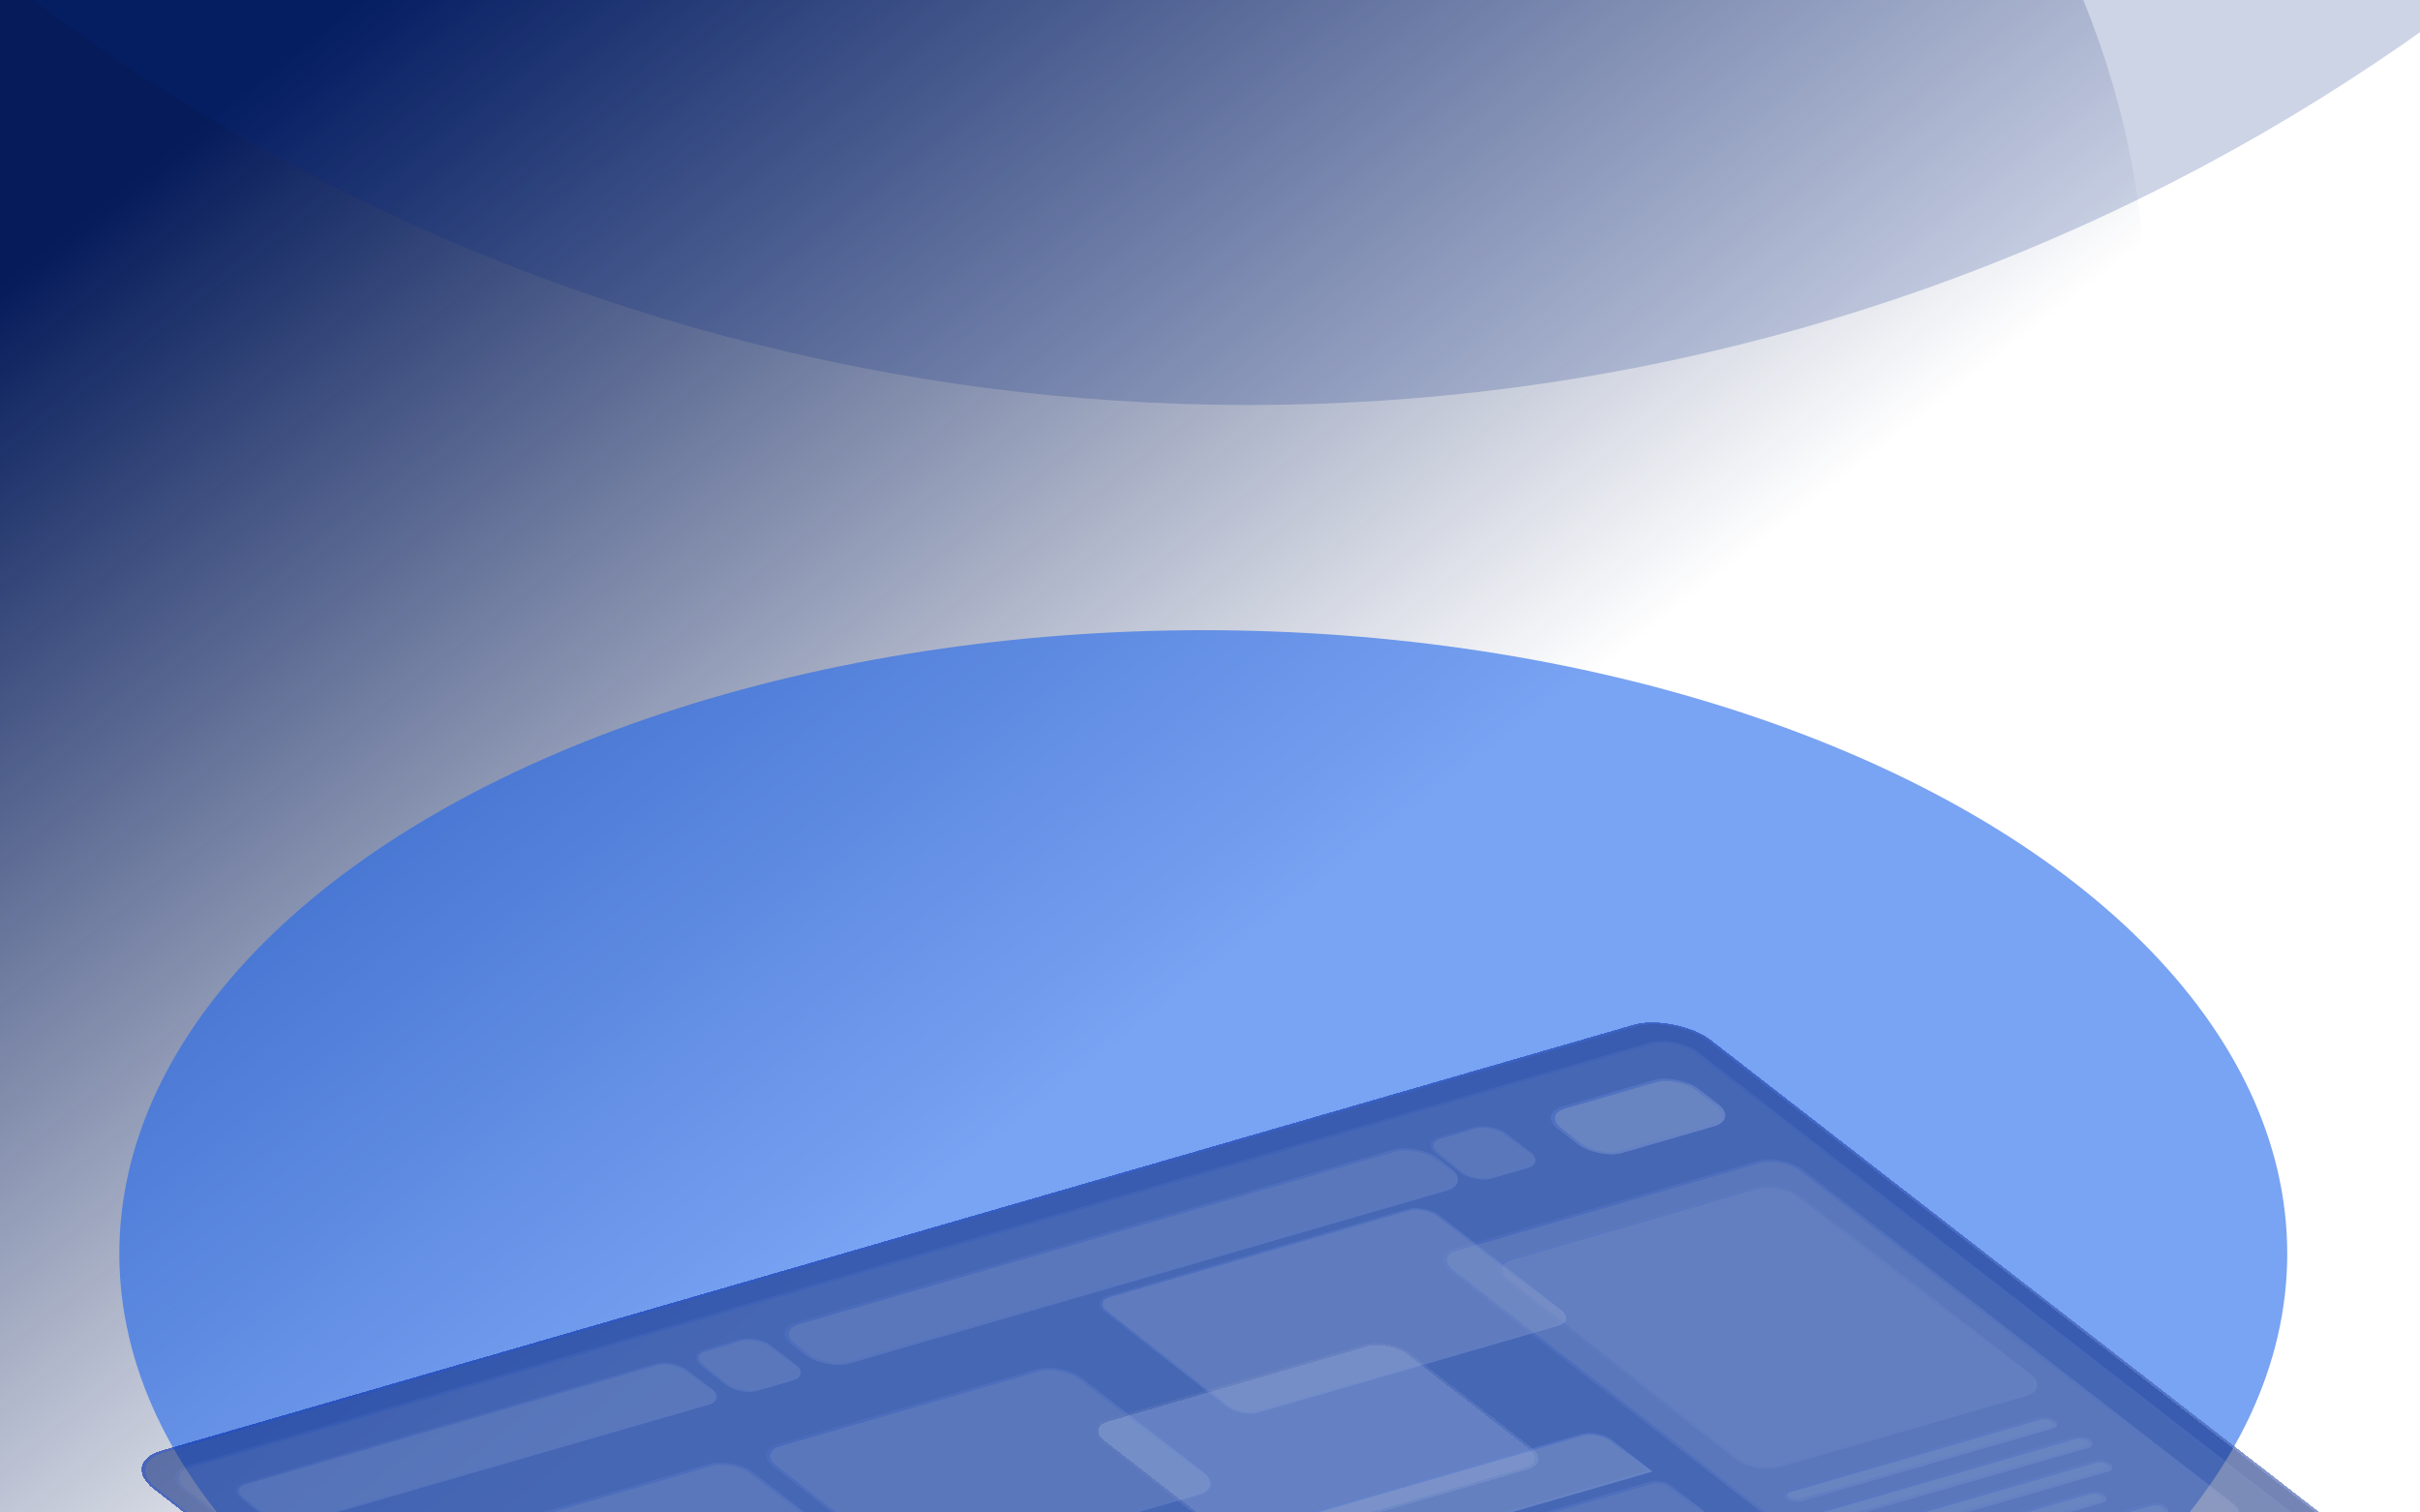 <svg width="1440" height="900" viewBox="0 0 1440 900" fill="none" xmlns="http://www.w3.org/2000/svg">
<g clip-path="url(#clip0_201_20)">
<g filter="url(#filter0_f_201_20)">
<ellipse cx="71" cy="187" rx="1206" ry="757" fill="url(#paint0_linear_201_20)"/>
</g>
<g opacity="0.6" filter="url(#filter1_f_201_20)">
<ellipse cx="716" cy="746" rx="645" ry="371" fill="#2065EB"/>
</g>
<g opacity="0.8" filter="url(#filter2_d_201_20)">
<g clip-path="url(#clip1_201_20)">
<rect width="963.376" height="619.313" rx="25.605" transform="matrix(0.961 -0.278 0.79 0.613 36 737.51)" fill="#09277D" fill-opacity="0.71" shape-rendering="crispEdges"/>
<g opacity="0.2">
<rect width="937.771" height="587.307" rx="16.003" transform="matrix(0.961 -0.278 0.79 0.613 60.938 743.772)" fill="#B0BACF" fill-opacity="0.65"/>
<rect x="1.604" y="0.308" width="935.939" height="585.475" rx="15.087" transform="matrix(0.961 -0.278 0.79 0.613 60.758 744.336)" stroke="url(#paint1_linear_201_20)" stroke-opacity="0.5" stroke-width="1.832"/>
</g>
<g opacity="0.3">
<rect width="399.333" height="39.796" rx="14.658" transform="matrix(0.961 -0.278 0.79 0.613 424.524 658.159)" fill="#B0BACF" fill-opacity="0.65"/>
<rect x="1.604" y="0.308" width="397.501" height="37.964" rx="13.742" transform="matrix(0.961 -0.278 0.79 0.613 424.345 658.723)" stroke="url(#paint2_linear_201_20)" stroke-opacity="0.5" stroke-width="1.832"/>
</g>
<g opacity="0.3">
<rect width="596.909" height="36.807" rx="6.401" transform="matrix(0.961 -0.278 0.79 0.613 379.913 912.887)" fill="#B0BACF" fill-opacity="0.65"/>
<rect x="1.604" y="0.308" width="595.077" height="34.974" rx="5.485" transform="matrix(0.961 -0.278 0.79 0.613 379.733 913.451)" stroke="url(#paint3_linear_201_20)" stroke-opacity="0.5" stroke-width="1.832"/>
</g>
<g opacity="0.3">
<rect width="596.909" height="36.807" rx="6.401" transform="matrix(0.961 -0.278 0.79 0.613 419.091 943.319)" fill="#B0BACF" fill-opacity="0.65"/>
<rect x="1.604" y="0.308" width="595.077" height="34.974" rx="5.485" transform="matrix(0.961 -0.278 0.79 0.613 418.911 943.883)" stroke="url(#paint4_linear_201_20)" stroke-opacity="0.5" stroke-width="1.832"/>
</g>
<g opacity="0.3">
<rect width="596.909" height="36.807" rx="6.401" transform="matrix(0.961 -0.278 0.79 0.613 458.27 973.75)" fill="#B0BACF" fill-opacity="0.65"/>
<rect x="1.604" y="0.308" width="595.077" height="34.974" rx="5.485" transform="matrix(0.961 -0.278 0.79 0.613 458.09 974.315)" stroke="url(#paint5_linear_201_20)" stroke-opacity="0.5" stroke-width="1.832"/>
</g>
<g opacity="0.3">
<rect width="596.909" height="36.807" rx="6.401" transform="matrix(0.961 -0.278 0.79 0.613 497.448 1004.18)" fill="#B0BACF" fill-opacity="0.65"/>
<rect x="1.604" y="0.308" width="595.077" height="34.974" rx="5.485" transform="matrix(0.961 -0.278 0.79 0.613 497.268 1004.75)" stroke="url(#paint6_linear_201_20)" stroke-opacity="0.5" stroke-width="1.832"/>
</g>
<g opacity="0.3">
<rect width="596.909" height="36.807" rx="6.401" transform="matrix(0.961 -0.278 0.79 0.613 536.627 1034.61)" fill="#B0BACF" fill-opacity="0.65"/>
<rect x="1.604" y="0.308" width="595.077" height="34.974" rx="5.485" transform="matrix(0.961 -0.278 0.79 0.613 536.447 1035.18)" stroke="url(#paint7_linear_201_20)" stroke-opacity="0.5" stroke-width="1.832"/>
</g>
<g opacity="0.3">
<rect width="217.64" height="353.665" rx="14.658" transform="matrix(0.961 -0.278 0.79 0.613 816.176 614.373)" fill="#B0BACF" fill-opacity="0.65"/>
<rect x="1.604" y="0.308" width="215.808" height="351.832" rx="13.742" transform="matrix(0.961 -0.278 0.79 0.613 815.996 614.937)" stroke="url(#paint8_linear_201_20)" stroke-opacity="0.5" stroke-width="1.832"/>
</g>
<g opacity="0.2">
<rect width="182.433" height="202.947" rx="14.658" transform="matrix(0.961 -0.278 0.79 0.613 848.767 620.025)" fill="#B0BACF" fill-opacity="0.65"/>
<rect x="1.604" y="0.308" width="180.601" height="201.115" rx="13.742" transform="matrix(0.961 -0.278 0.79 0.613 848.587 620.589)" stroke="url(#paint9_linear_201_20)" stroke-opacity="0.5" stroke-width="1.832"/>
</g>
<g opacity="0.3">
<rect width="166.43" height="10.446" rx="5.223" transform="matrix(0.961 -0.278 0.79 0.613 1023.19 755.504)" fill="#B0BACF" fill-opacity="0.65"/>
<rect x="1.604" y="0.308" width="164.598" height="8.614" rx="4.307" transform="matrix(0.961 -0.278 0.79 0.613 1023.01 756.069)" stroke="url(#paint10_linear_201_20)" stroke-opacity="0.5" stroke-width="1.832"/>
</g>
<g opacity="0.3">
<rect width="171.231" height="10.446" rx="5.223" transform="matrix(0.961 -0.278 0.79 0.613 1039.68 768.32)" fill="#B0BACF" fill-opacity="0.65"/>
<rect x="1.604" y="0.308" width="169.399" height="8.614" rx="4.307" transform="matrix(0.961 -0.278 0.79 0.613 1039.5 768.884)" stroke="url(#paint11_linear_201_20)" stroke-opacity="0.5" stroke-width="1.832"/>
</g>
<g opacity="0.3">
<rect width="166.43" height="10.446" rx="5.223" transform="matrix(0.961 -0.278 0.79 0.613 1056.18 781.136)" fill="#B0BACF" fill-opacity="0.65"/>
<rect x="1.604" y="0.308" width="164.598" height="8.614" rx="4.307" transform="matrix(0.961 -0.278 0.79 0.613 1056 781.7)" stroke="url(#paint12_linear_201_20)" stroke-opacity="0.5" stroke-width="1.832"/>
</g>
<g opacity="0.3">
<rect width="145.627" height="10.446" rx="5.223" transform="matrix(0.961 -0.278 0.79 0.613 1072.68 793.951)" fill="#B0BACF" fill-opacity="0.65"/>
<rect x="1.604" y="0.308" width="143.794" height="8.614" rx="4.307" transform="matrix(0.961 -0.278 0.79 0.613 1072.5 794.515)" stroke="url(#paint13_linear_201_20)" stroke-opacity="0.5" stroke-width="1.832"/>
</g>
<g opacity="0.3">
<rect width="166.43" height="10.446" rx="5.223" transform="matrix(0.961 -0.278 0.79 0.613 1089.18 806.767)" fill="#B0BACF" fill-opacity="0.65"/>
<rect x="1.604" y="0.308" width="164.598" height="8.614" rx="4.307" transform="matrix(0.961 -0.278 0.79 0.613 1089 807.331)" stroke="url(#paint14_linear_201_20)" stroke-opacity="0.5" stroke-width="1.832"/>
</g>
<g opacity="0.3">
<rect width="190.435" height="121.622" rx="14.658" transform="matrix(0.961 -0.278 0.79 0.613 218.144 787.232)" fill="#B0BACF" fill-opacity="0.65"/>
<rect x="1.604" y="0.308" width="188.603" height="119.79" rx="13.742" transform="matrix(0.961 -0.278 0.79 0.613 217.964 787.797)" stroke="url(#paint15_linear_201_20)" stroke-opacity="0.5" stroke-width="1.832"/>
</g>
<g opacity="0.3">
<rect width="190.435" height="121.622" rx="14.658" transform="matrix(0.961 -0.278 0.79 0.613 413.388 730.798)" fill="#B0BACF" fill-opacity="0.65"/>
<rect x="1.604" y="0.308" width="188.603" height="119.79" rx="13.742" transform="matrix(0.961 -0.278 0.79 0.613 413.208 731.362)" stroke="url(#paint16_linear_201_20)" stroke-opacity="0.5" stroke-width="1.832"/>
</g>
<g opacity="0.3">
<rect width="217.64" height="76.814" rx="14.658" transform="matrix(0.961 -0.278 0.79 0.613 1103.06 837.213)" fill="#B0BACF" fill-opacity="0.65"/>
<rect x="1.604" y="0.308" width="215.808" height="74.982" rx="13.742" transform="matrix(0.961 -0.278 0.79 0.613 1102.88 837.777)" stroke="url(#paint17_linear_201_20)" stroke-opacity="0.5" stroke-width="1.832"/>
</g>
<g opacity="0.3" filter="url(#filter3_d_201_20)">
<rect width="190.435" height="121.622" rx="14.658" transform="matrix(0.961 -0.278 0.79 0.613 608.632 674.363)" fill="white" fill-opacity="0.65" shape-rendering="crispEdges"/>
<rect x="1.604" y="0.308" width="188.603" height="119.79" rx="13.742" transform="matrix(0.961 -0.278 0.79 0.613 608.452 674.927)" stroke="url(#paint18_linear_201_20)" stroke-opacity="0.5" stroke-width="1.832" shape-rendering="crispEdges"/>
</g>
<g opacity="0.3">
<rect width="86.416" height="44.808" rx="14.658" transform="matrix(0.961 -0.278 0.79 0.613 880.312 529.833)" fill="#B0BACF" fill-opacity="0.65"/>
<rect x="1.604" y="0.308" width="84.584" height="42.976" rx="13.742" transform="matrix(0.961 -0.278 0.79 0.613 880.132 530.397)" stroke="url(#paint19_linear_201_20)" stroke-opacity="0.5" stroke-width="1.832"/>
</g>
<g opacity="0.3">
<rect width="86.416" height="44.808" rx="14.658" transform="matrix(0.961 -0.278 0.79 0.613 880.312 529.833)" fill="#B0BACF" fill-opacity="0.65"/>
<rect x="1.604" y="0.308" width="84.584" height="42.976" rx="13.742" transform="matrix(0.961 -0.278 0.79 0.613 880.132 530.397)" stroke="url(#paint20_linear_201_20)" stroke-opacity="0.5" stroke-width="1.832"/>
</g>
<g opacity="0.5">
<path d="M356.057 888.2C351.523 884.678 352.319 880.531 357.833 878.937L905.561 720.618C911.076 719.024 919.221 720.587 923.755 724.108L947.81 742.793L380.112 906.884L356.057 888.2Z" fill="#B0BACF" fill-opacity="0.65"/>
<path d="M356.681 888.019C352.431 884.718 353.176 880.83 358.346 879.336L906.074 721.017C911.244 719.522 918.881 720.987 923.131 724.289L946.672 742.575L380.223 906.305L356.681 888.019Z" stroke="url(#paint21_linear_201_20)" stroke-opacity="0.5" stroke-width="1.299"/>
</g>
<g opacity="0.3">
<rect width="43.123" height="39.718" rx="10.394" transform="matrix(0.961 -0.278 0.79 0.613 373.708 673.328)" fill="#B0BACF" fill-opacity="0.65"/>
<rect x="1.137" y="0.218" width="41.823" height="38.419" rx="9.744" transform="matrix(0.961 -0.278 0.79 0.613 373.58 673.728)" stroke="url(#paint22_linear_201_20)" stroke-opacity="0.5" stroke-width="1.299"/>
</g>
<g opacity="0.3">
<rect width="43.123" height="39.718" rx="10.394" transform="matrix(0.961 -0.278 0.79 0.613 810.87 546.967)" fill="#B0BACF" fill-opacity="0.65"/>
<rect x="1.137" y="0.218" width="41.823" height="38.419" rx="9.744" transform="matrix(0.961 -0.278 0.79 0.613 810.742 547.368)" stroke="url(#paint23_linear_201_20)" stroke-opacity="0.5" stroke-width="1.299"/>
</g>
<g opacity="0.3">
<rect width="275.758" height="39.718" rx="10.394" transform="matrix(0.961 -0.278 0.79 0.613 100.074 752.421)" fill="#B0BACF" fill-opacity="0.65"/>
<rect x="1.137" y="0.218" width="274.459" height="38.419" rx="9.744" transform="matrix(0.961 -0.278 0.79 0.613 99.946 752.821)" stroke="url(#paint24_linear_201_20)" stroke-opacity="0.5" stroke-width="1.299"/>
</g>
<g opacity="0.4">
<rect width="206.71" height="113.156" rx="10.394" transform="matrix(0.961 -0.278 0.79 0.613 613.935 641.246)" fill="#B0BACF" fill-opacity="0.65"/>
<rect x="1.137" y="0.218" width="205.411" height="111.857" rx="9.744" transform="matrix(0.961 -0.278 0.79 0.613 613.807 641.646)" stroke="url(#paint25_linear_201_20)" stroke-opacity="0.5" stroke-width="1.299"/>
</g>
</g>
<rect x="1.604" y="0.308" width="961.544" height="617.481" rx="24.689" transform="matrix(0.961 -0.278 0.79 0.613 35.82 738.074)" stroke="url(#paint26_linear_201_20)" stroke-opacity="0.5" stroke-width="1.832" shape-rendering="crispEdges"/>
</g>
<g opacity="0.2" filter="url(#filter4_f_201_20)">
<circle cx="743" cy="-965" r="1206" fill="#072783"/>
</g>
</g>
<defs>
<filter id="filter0_f_201_20" x="-1635" y="-1070" width="3412" height="2514" filterUnits="userSpaceOnUse" color-interpolation-filters="sRGB">
<feFlood flood-opacity="0" result="BackgroundImageFix"/>
<feBlend mode="normal" in="SourceGraphic" in2="BackgroundImageFix" result="shape"/>
<feGaussianBlur stdDeviation="250" result="effect1_foregroundBlur_201_20"/>
</filter>
<filter id="filter1_f_201_20" x="-220.8" y="83.201" width="1873.6" height="1325.6" filterUnits="userSpaceOnUse" color-interpolation-filters="sRGB">
<feFlood flood-opacity="0" result="BackgroundImageFix"/>
<feBlend mode="normal" in="SourceGraphic" in2="BackgroundImageFix" result="shape"/>
<feGaussianBlur stdDeviation="145.9" result="effect1_foregroundBlur_201_20"/>
</filter>
<filter id="filter2_d_201_20" x="-84.022" y="447.596" width="1725.05" height="957.874" filterUnits="userSpaceOnUse" color-interpolation-filters="sRGB">
<feFlood flood-opacity="0" result="BackgroundImageFix"/>
<feColorMatrix in="SourceAlpha" type="matrix" values="0 0 0 0 0 0 0 0 0 0 0 0 0 0 0 0 0 0 127 0" result="hardAlpha"/>
<feOffset dx="35.206" dy="132.824"/>
<feGaussianBlur stdDeviation="77.614"/>
<feComposite in2="hardAlpha" operator="out"/>
<feColorMatrix type="matrix" values="0 0 0 0 0.017 0 0 0 0 0.119 0 0 0 0 0.399 0 0 0 1 0"/>
<feBlend mode="normal" in2="BackgroundImageFix" result="effect1_dropShadow_201_20"/>
<feBlend mode="normal" in="SourceGraphic" in2="effect1_dropShadow_201_20" result="shape"/>
</filter>
<filter id="filter3_d_201_20" x="515.242" y="565.461" width="465.777" height="322.745" filterUnits="userSpaceOnUse" color-interpolation-filters="sRGB">
<feFlood flood-opacity="0" result="BackgroundImageFix"/>
<feColorMatrix in="SourceAlpha" type="matrix" values="0 0 0 0 0 0 0 0 0 0 0 0 0 0 0 0 0 0 127 0" result="hardAlpha"/>
<feMorphology radius="14.403" operator="dilate" in="SourceAlpha" result="effect1_dropShadow_201_20"/>
<feOffset dy="41.608"/>
<feGaussianBlur stdDeviation="43.208"/>
<feComposite in2="hardAlpha" operator="out"/>
<feColorMatrix type="matrix" values="0 0 0 0 0.003 0 0 0 0 0.115 0 0 0 0 0.413 0 0 0 1 0"/>
<feBlend mode="normal" in2="BackgroundImageFix" result="effect1_dropShadow_201_20"/>
<feBlend mode="normal" in="SourceGraphic" in2="effect1_dropShadow_201_20" result="shape"/>
</filter>
<filter id="filter4_f_201_20" x="-581" y="-2289" width="2648" height="2648" filterUnits="userSpaceOnUse" color-interpolation-filters="sRGB">
<feFlood flood-opacity="0" result="BackgroundImageFix"/>
<feBlend mode="normal" in="SourceGraphic" in2="BackgroundImageFix" result="shape"/>
<feGaussianBlur stdDeviation="59" result="effect1_foregroundBlur_201_20"/>
</filter>
<linearGradient id="paint0_linear_201_20" x1="142" y1="56.44" x2="617.211" y2="662.198" gradientUnits="userSpaceOnUse">
<stop stop-color="#051B5A"/>
<stop offset="1" stop-color="#051B5A" stop-opacity="0"/>
</linearGradient>
<linearGradient id="paint1_linear_201_20" x1="1.63976e-06" y1="-9.095" x2="167.372" y2="761.35" gradientUnits="userSpaceOnUse">
<stop stop-color="#093BC9"/>
<stop offset="1" stop-color="#96AAE2"/>
</linearGradient>
<linearGradient id="paint2_linear_201_20" x1="6.98261e-07" y1="-0.616" x2="1.888" y2="53.988" gradientUnits="userSpaceOnUse">
<stop stop-color="#093BC9"/>
<stop offset="1" stop-color="#96AAE2"/>
</linearGradient>
<linearGradient id="paint3_linear_201_20" x1="1.04374e-06" y1="-0.57" x2="1.081" y2="49.97" gradientUnits="userSpaceOnUse">
<stop stop-color="#093BC9"/>
<stop offset="1" stop-color="#96AAE2"/>
</linearGradient>
<linearGradient id="paint4_linear_201_20" x1="1.04374e-06" y1="-0.57" x2="1.081" y2="49.97" gradientUnits="userSpaceOnUse">
<stop stop-color="#093BC9"/>
<stop offset="1" stop-color="#96AAE2"/>
</linearGradient>
<linearGradient id="paint5_linear_201_20" x1="1.04374e-06" y1="-0.57" x2="1.081" y2="49.97" gradientUnits="userSpaceOnUse">
<stop stop-color="#093BC9"/>
<stop offset="1" stop-color="#96AAE2"/>
</linearGradient>
<linearGradient id="paint6_linear_201_20" x1="1.04374e-06" y1="-0.57" x2="1.081" y2="49.97" gradientUnits="userSpaceOnUse">
<stop stop-color="#093BC9"/>
<stop offset="1" stop-color="#96AAE2"/>
</linearGradient>
<linearGradient id="paint7_linear_201_20" x1="1.04374e-06" y1="-0.57" x2="1.081" y2="49.97" gradientUnits="userSpaceOnUse">
<stop stop-color="#093BC9"/>
<stop offset="1" stop-color="#96AAE2"/>
</linearGradient>
<linearGradient id="paint8_linear_201_20" x1="3.80558e-07" y1="-5.477" x2="207.824" y2="363.221" gradientUnits="userSpaceOnUse">
<stop stop-color="#093BC9"/>
<stop offset="1" stop-color="#96AAE2"/>
</linearGradient>
<linearGradient id="paint9_linear_201_20" x1="3.18997e-07" y1="-3.143" x2="93.638" y2="239.52" gradientUnits="userSpaceOnUse">
<stop stop-color="#093BC9"/>
<stop offset="1" stop-color="#96AAE2"/>
</linearGradient>
<linearGradient id="paint10_linear_201_20" x1="2.91015e-07" y1="-0.162" x2="0.312" y2="14.181" gradientUnits="userSpaceOnUse">
<stop stop-color="#093BC9"/>
<stop offset="1" stop-color="#96AAE2"/>
</linearGradient>
<linearGradient id="paint11_linear_201_20" x1="2.99409e-07" y1="-0.162" x2="0.304" y2="14.182" gradientUnits="userSpaceOnUse">
<stop stop-color="#093BC9"/>
<stop offset="1" stop-color="#96AAE2"/>
</linearGradient>
<linearGradient id="paint12_linear_201_20" x1="2.91015e-07" y1="-0.162" x2="0.312" y2="14.181" gradientUnits="userSpaceOnUse">
<stop stop-color="#093BC9"/>
<stop offset="1" stop-color="#96AAE2"/>
</linearGradient>
<linearGradient id="paint13_linear_201_20" x1="2.54638e-07" y1="-0.162" x2="0.357" y2="14.179" gradientUnits="userSpaceOnUse">
<stop stop-color="#093BC9"/>
<stop offset="1" stop-color="#96AAE2"/>
</linearGradient>
<linearGradient id="paint14_linear_201_20" x1="2.91015e-07" y1="-0.162" x2="0.312" y2="14.181" gradientUnits="userSpaceOnUse">
<stop stop-color="#093BC9"/>
<stop offset="1" stop-color="#96AAE2"/>
</linearGradient>
<linearGradient id="paint15_linear_201_20" x1="3.32988e-07" y1="-1.884" x2="35.282" y2="157.377" gradientUnits="userSpaceOnUse">
<stop stop-color="#093BC9"/>
<stop offset="1" stop-color="#96AAE2"/>
</linearGradient>
<linearGradient id="paint16_linear_201_20" x1="3.32988e-07" y1="-1.884" x2="35.282" y2="157.377" gradientUnits="userSpaceOnUse">
<stop stop-color="#093BC9"/>
<stop offset="1" stop-color="#96AAE2"/>
</linearGradient>
<linearGradient id="paint17_linear_201_20" x1="3.80558e-07" y1="-1.19" x2="12.728" y2="102.774" gradientUnits="userSpaceOnUse">
<stop stop-color="#093BC9"/>
<stop offset="1" stop-color="#96AAE2"/>
</linearGradient>
<linearGradient id="paint18_linear_201_20" x1="3.32988e-07" y1="-1.884" x2="35.282" y2="157.377" gradientUnits="userSpaceOnUse">
<stop stop-color="#042175"/>
<stop offset="1" stop-color="#4267D3"/>
</linearGradient>
<linearGradient id="paint19_linear_201_20" x1="1.51104e-07" y1="-0.694" x2="10.724" y2="58.932" gradientUnits="userSpaceOnUse">
<stop stop-color="#093BC9"/>
<stop offset="1" stop-color="#96AAE2"/>
</linearGradient>
<linearGradient id="paint20_linear_201_20" x1="1.51104e-07" y1="-0.694" x2="10.724" y2="58.932" gradientUnits="userSpaceOnUse">
<stop stop-color="#093BC9"/>
<stop offset="1" stop-color="#96AAE2"/>
</linearGradient>
<linearGradient id="paint21_linear_201_20" x1="347.348" y1="881.436" x2="360.994" y2="925.386" gradientUnits="userSpaceOnUse">
<stop stop-color="#093BC9"/>
<stop offset="1" stop-color="#96AAE2"/>
</linearGradient>
<linearGradient id="paint22_linear_201_20" x1="7.54028e-08" y1="-0.615" x2="15.818" y2="48.894" gradientUnits="userSpaceOnUse">
<stop stop-color="#093BC9"/>
<stop offset="1" stop-color="#96AAE2"/>
</linearGradient>
<linearGradient id="paint23_linear_201_20" x1="7.54028e-08" y1="-0.615" x2="15.818" y2="48.894" gradientUnits="userSpaceOnUse">
<stop stop-color="#093BC9"/>
<stop offset="1" stop-color="#96AAE2"/>
</linearGradient>
<linearGradient id="paint24_linear_201_20" x1="4.82181e-07" y1="-0.615" x2="2.719" y2="53.811" gradientUnits="userSpaceOnUse">
<stop stop-color="#093BC9"/>
<stop offset="1" stop-color="#96AAE2"/>
</linearGradient>
<linearGradient id="paint25_linear_201_20" x1="3.61446e-07" y1="-1.752" x2="28.489" y2="148.284" gradientUnits="userSpaceOnUse">
<stop stop-color="#093BC9"/>
<stop offset="1" stop-color="#96AAE2"/>
</linearGradient>
<linearGradient id="paint26_linear_201_20" x1="1.68453e-06" y1="-9.591" x2="180.728" y2="800.881" gradientUnits="userSpaceOnUse">
<stop stop-color="#093BC9"/>
<stop offset="1" stop-color="#96AAE2"/>
</linearGradient>
<clipPath id="clip0_201_20">
<rect width="1440" height="900" fill="white"/>
</clipPath>
<clipPath id="clip1_201_20">
<rect width="963.376" height="619.313" rx="25.605" transform="matrix(0.961 -0.278 0.79 0.613 36 737.51)" fill="white"/>
</clipPath>
</defs>
</svg>
